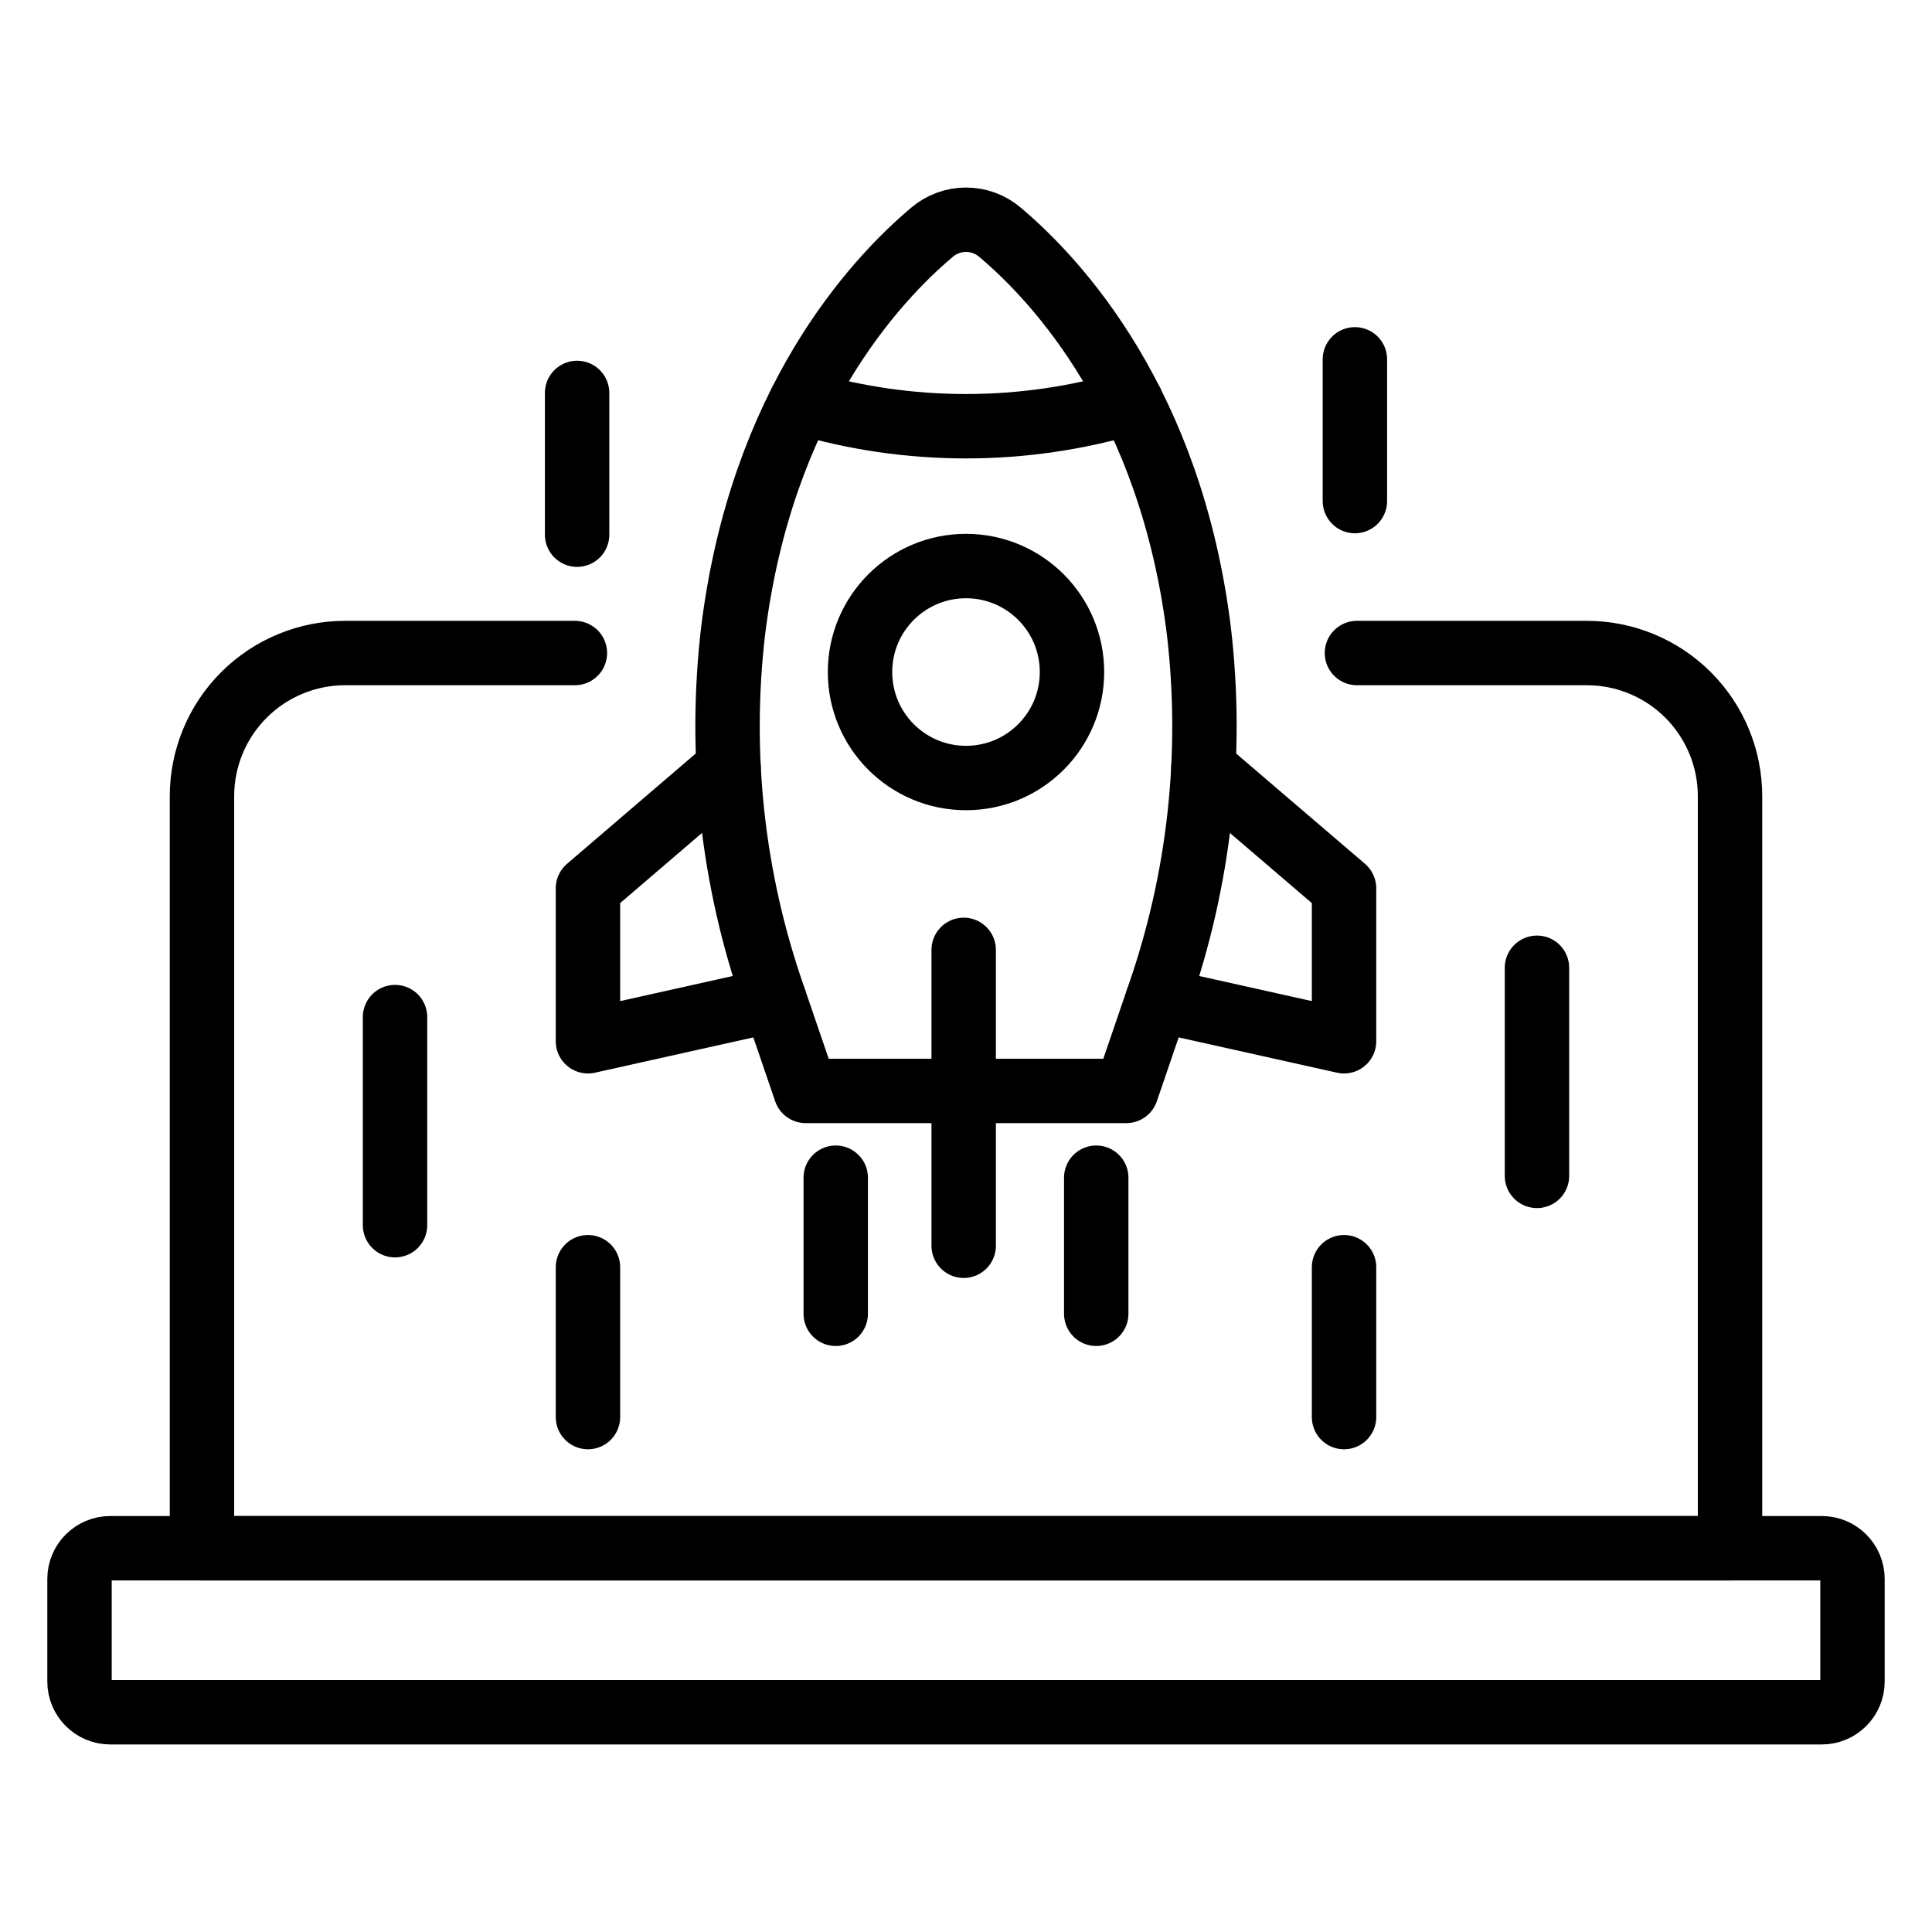 <svg width="120" height="120" viewBox="0 0 120 120" fill="none" xmlns="http://www.w3.org/2000/svg">
<path d="M60 67.759H69.959L71.961 61.904C74.505 54.623 75.362 46.86 74.466 39.2C72.715 25.038 65.688 17.44 62.109 14.424C61.521 13.923 60.773 13.648 60 13.648C59.227 13.648 58.479 13.923 57.891 14.424C54.312 17.44 47.277 25.038 45.534 39.2C44.638 46.86 45.495 54.623 48.039 61.904L50.041 67.759H60Z" stroke="black" stroke-width="4" stroke-linecap="round" stroke-linejoin="round"/>
<path d="M45.252 47.689L36.519 55.173V64.675L48.1 62.094" stroke="black" stroke-width="4" stroke-linecap="round" stroke-linejoin="round"/>
<path d="M74.748 47.697L83.481 55.173V64.675L71.9 62.094" stroke="black" stroke-width="4" stroke-linecap="round" stroke-linejoin="round"/>
<path d="M49.737 24.977C56.434 26.972 63.566 26.972 70.263 24.977" stroke="black" stroke-width="4" stroke-linecap="round" stroke-linejoin="round"/>
<path d="M60 48.324C63.636 48.324 66.583 45.377 66.583 41.741C66.583 38.106 63.636 35.158 60 35.158C56.364 35.158 53.417 38.106 53.417 41.741C53.417 45.377 56.364 48.324 60 48.324Z" stroke="black" stroke-width="4" stroke-linecap="round" stroke-linejoin="round"/>
<path d="M51.909 73.149V81.602" stroke="black" stroke-width="4" stroke-linecap="round" stroke-linejoin="round"/>
<path d="M68.089 73.149V81.602" stroke="black" stroke-width="4" stroke-linecap="round" stroke-linejoin="round"/>
<path d="M59.856 58.998V77.376" stroke="black" stroke-width="4" stroke-linecap="round" stroke-linejoin="round"/>
<path d="M84.282 40.561H98.559C99.727 40.56 100.884 40.79 101.964 41.237C103.044 41.684 104.025 42.339 104.851 43.165C105.677 43.991 106.332 44.972 106.779 46.052C107.226 47.132 107.456 48.289 107.455 49.457V96.167H12.545V49.457C12.544 48.289 12.774 47.132 13.221 46.052C13.668 44.972 14.323 43.991 15.149 43.165C15.975 42.339 16.956 41.684 18.036 41.237C19.116 40.79 20.273 40.56 21.441 40.561H35.708" stroke="black" stroke-width="4" stroke-linecap="round" stroke-linejoin="round"/>
<path d="M113.152 96.163H6.848C5.794 96.163 4.939 97.018 4.939 98.073V104.443C4.939 105.497 5.794 106.352 6.848 106.352H113.152C114.207 106.352 115.061 105.497 115.061 104.443V98.073C115.061 97.018 114.207 96.163 113.152 96.163Z" stroke="black" stroke-width="4" stroke-linecap="round" stroke-linejoin="round"/>
<path d="M35.845 24.406V33.21" stroke="black" stroke-width="4" stroke-linecap="round" stroke-linejoin="round"/>
<path d="M84.155 22.319V31.123" stroke="black" stroke-width="4" stroke-linecap="round" stroke-linejoin="round"/>
<path d="M24.536 63.173V76.099" stroke="black" stroke-width="4" stroke-linecap="round" stroke-linejoin="round"/>
<path d="M95.464 60.11V73.036" stroke="black" stroke-width="4" stroke-linecap="round" stroke-linejoin="round"/>
<path d="M36.519 78.709V88.017" stroke="black" stroke-width="4" stroke-linecap="round" stroke-linejoin="round"/>
<path d="M83.481 78.709V88.017" stroke="black" stroke-width="4" stroke-linecap="round" stroke-linejoin="round"/>
</svg>

